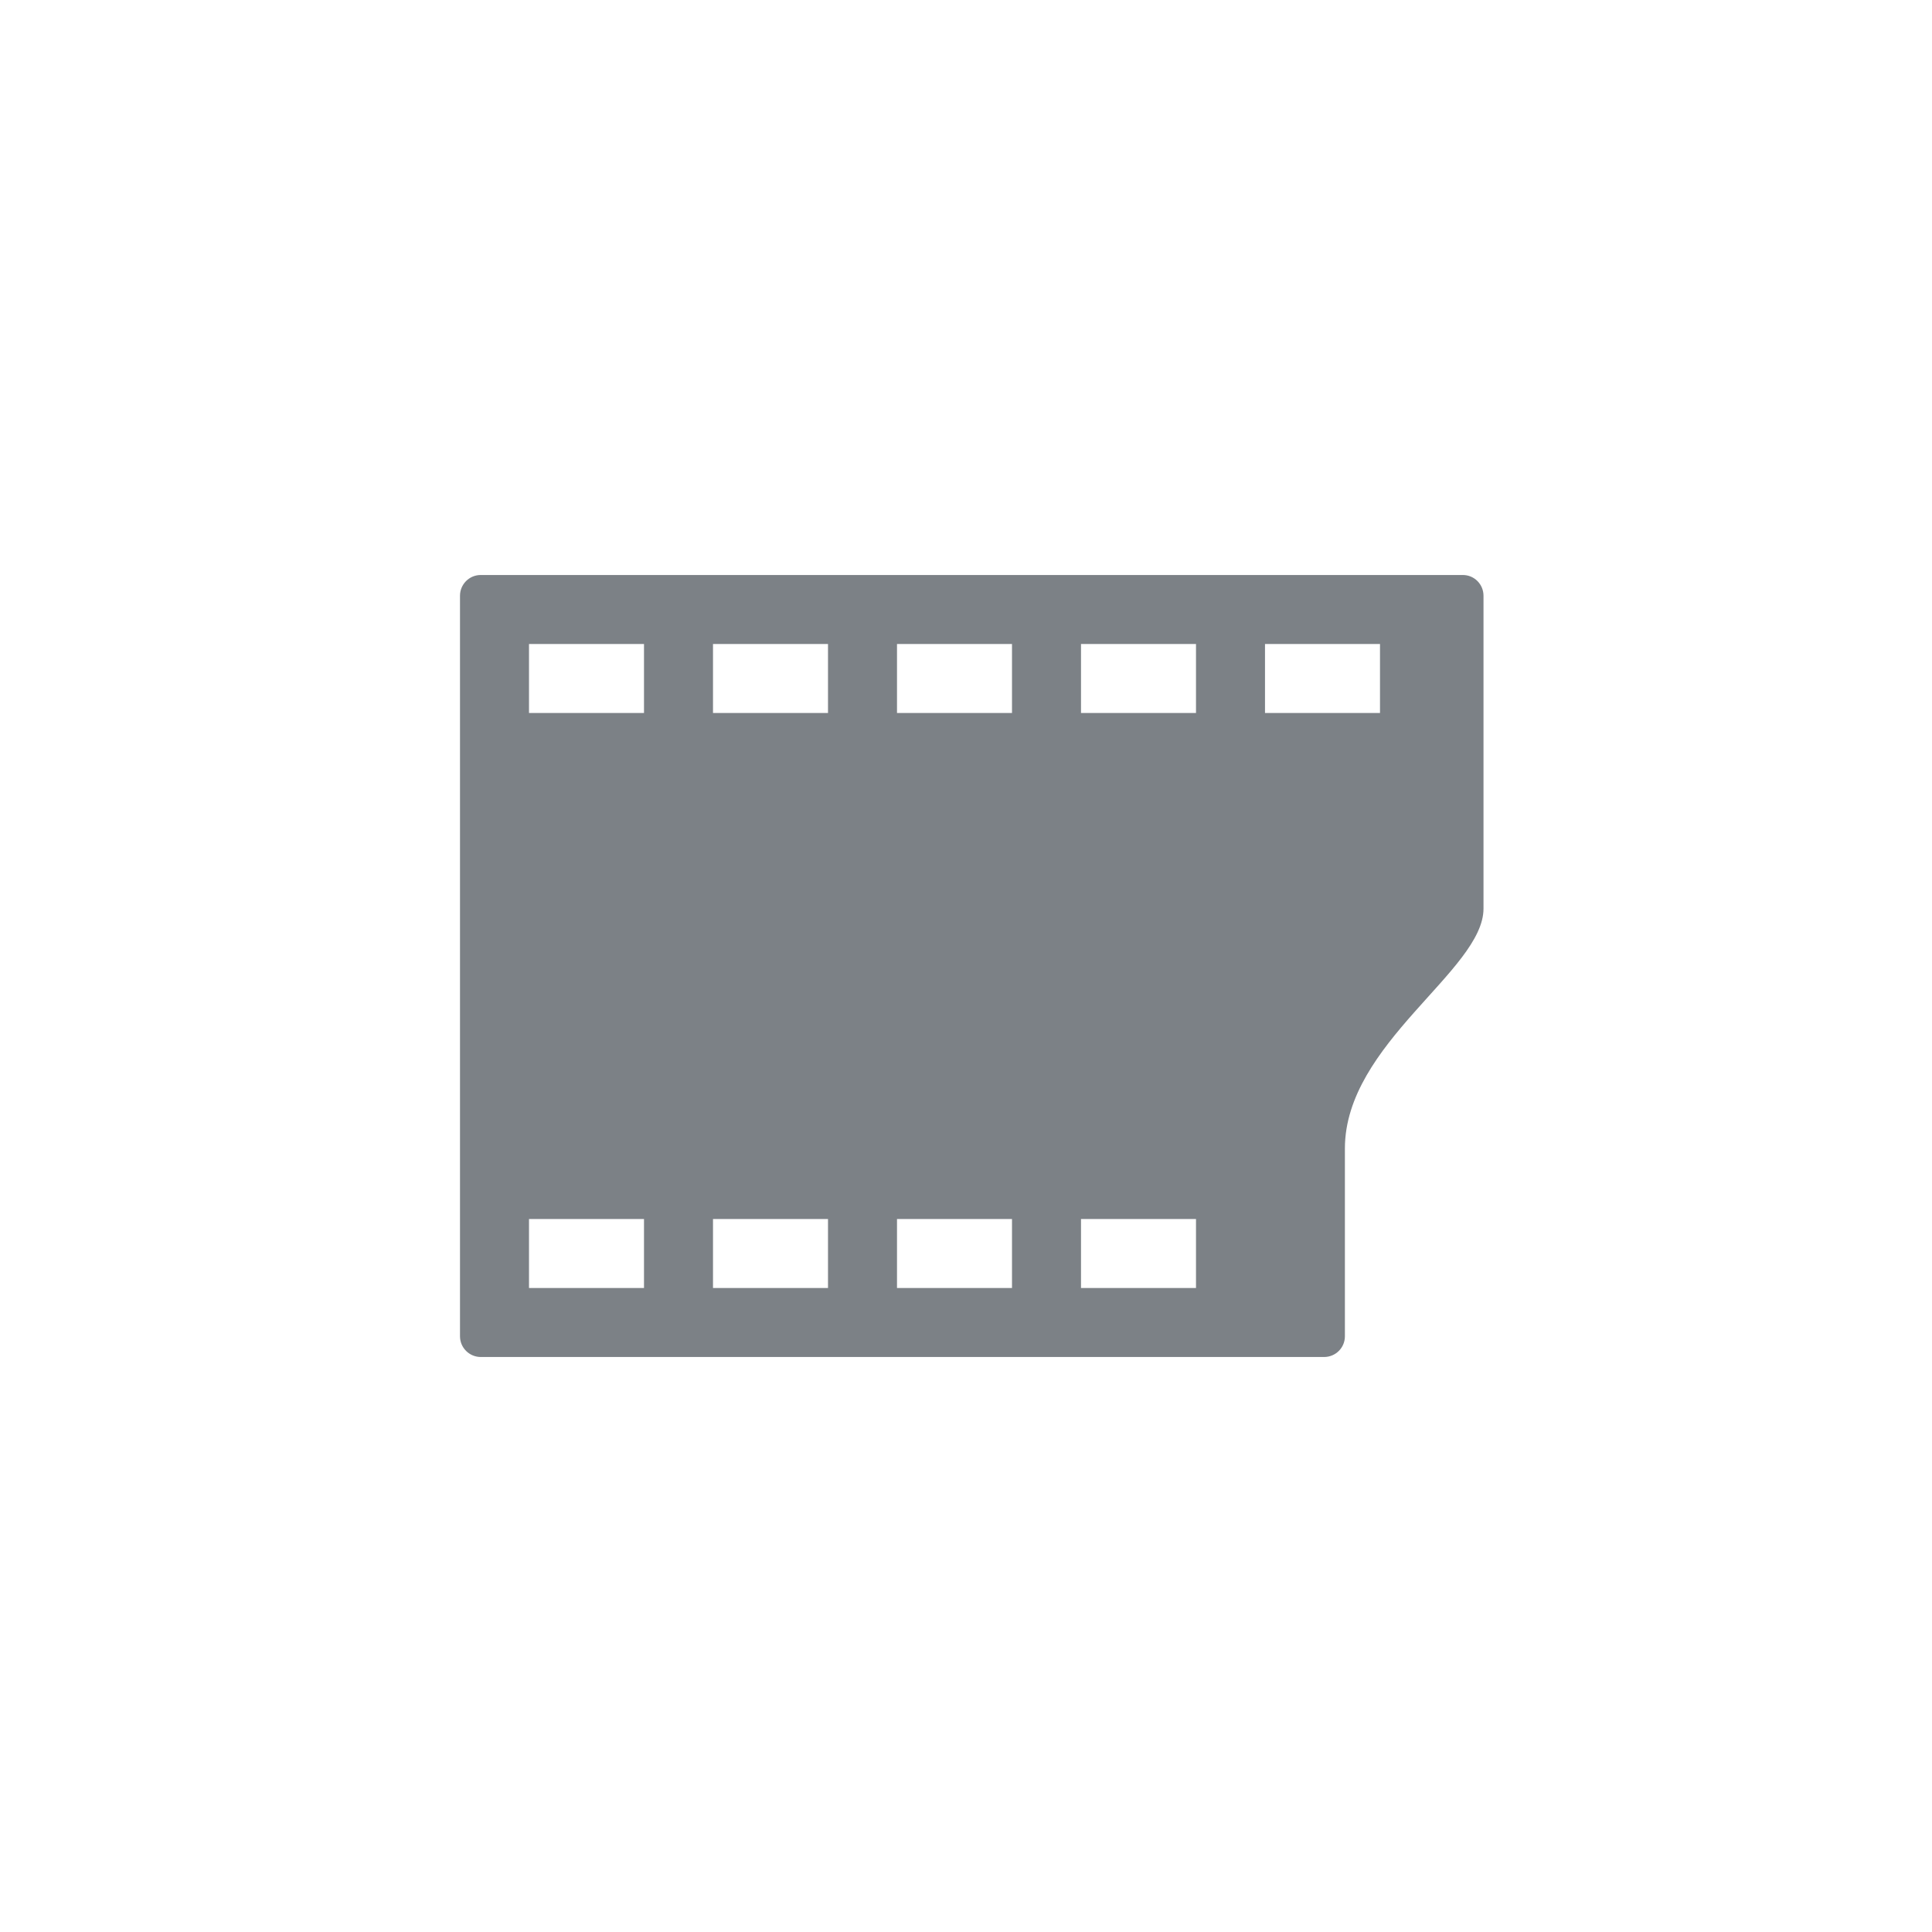<?xml version="1.0" encoding="UTF-8"?>
<svg width="168px" height="168px" viewBox="0 0 168 168" version="1.1" xmlns="http://www.w3.org/2000/svg" xmlns:xlink="http://www.w3.org/1999/xlink">
    <!-- Generator: Sketch 40.2 (33826) - http://www.bohemiancoding.com/sketch -->
    <title>Panel_icon_video</title>
    <desc>Created with Sketch.</desc>
    <defs></defs>
    <g id="Panel" stroke="none" stroke-width="1" fill="none" fill-rule="evenodd">
        <g id="Panel_icon_video" fill="#7C8186">
            <g id="app_panel_video_icon" transform="translate(40, 50)">
                <path d="M1.798,0 C0.805,0 0,0.811 0,1.801 L0,66.199 C0,67.194 0.812,68 1.807,68 L75.14,68 C76.139,68 76.948,67.196 76.948,66.198 C76.948,66.198 76.948,56.105 76.948,49.867 C76.948,40.746 89,34.377 89,29.013 C89,23.696 89,1.806 89,1.806 C89,0.809 88.203,0 87.202,0 L1.798,0 L1.798,0 Z M6,6 L6,12 L16,12 L16,6 L6,6 L6,6 Z M6,56 L6,62 L16,62 L16,56 L6,56 L6,56 Z M22,6 L22,12 L32,12 L32,6 L22,6 L22,6 Z M22,56 L22,62 L32,62 L32,56 L22,56 L22,56 Z M38,6 L38,12 L48,12 L48,6 L38,6 L38,6 Z M38,56 L38,62 L48,62 L48,56 L38,56 L38,56 Z M54,6 L54,12 L64,12 L64,6 L54,6 L54,6 Z M54,56 L54,62 L64,62 L64,56 L54,56 L54,56 Z M70,6 L70,12 L80,12 L80,6 L70,6 L70,6 Z" id="Rectangle-57"></path>
            </g>
        </g>
    </g>
</svg>